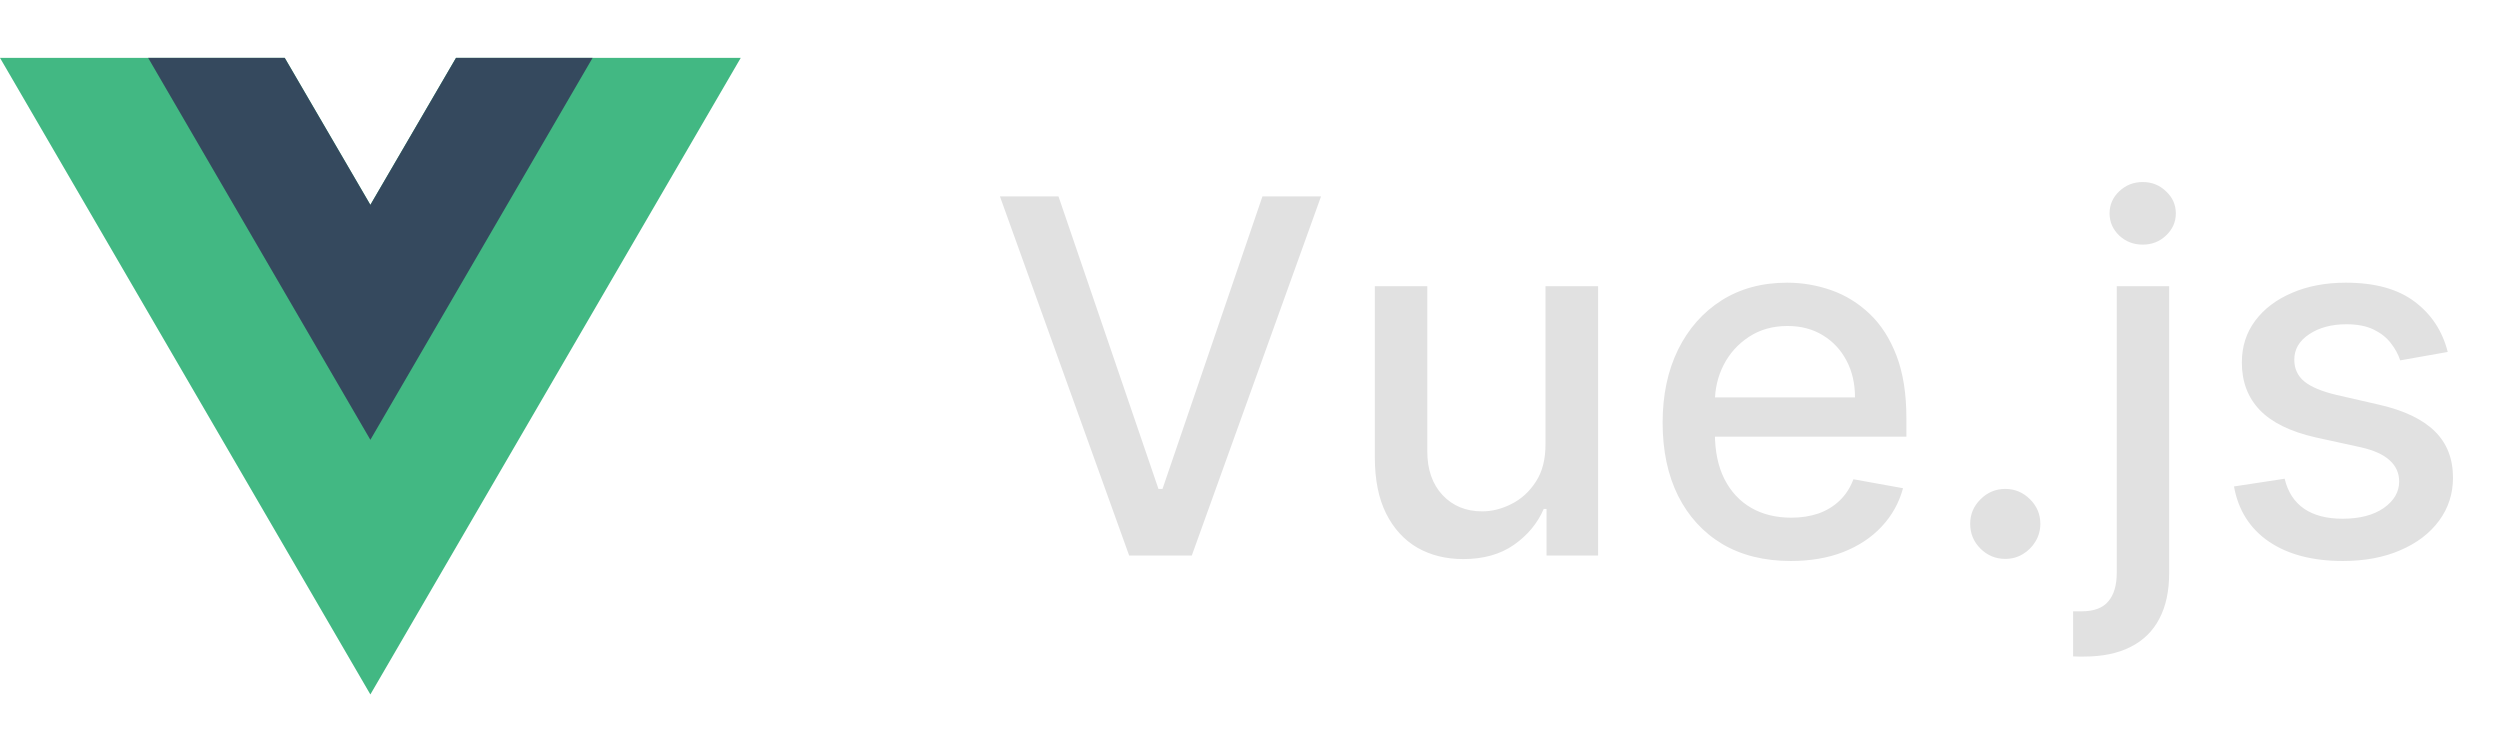 <svg width="81" height="24" viewBox="0 0 81 24" fill="none" xmlns="http://www.w3.org/2000/svg">
    <path d="M14.775 1.875L12 6.638L9.225 1.875H0L12 22.5L24 1.875H14.775Z" fill="#42B883"/>
    <path d="M14.775 1.875L12 6.638L9.225 1.875H4.8L12 14.25L19.2 1.875H14.775Z" fill="#35495E"/>
    <path d="M34.295 6.364L37.534 15.841H37.665L40.903 6.364H42.801L38.614 18H36.585L32.398 6.364H34.295ZM50.074 14.381V9.273H51.778V18H50.108V16.489H50.017C49.816 16.954 49.494 17.343 49.051 17.653C48.611 17.96 48.064 18.114 47.409 18.114C46.848 18.114 46.352 17.991 45.92 17.744C45.492 17.494 45.155 17.125 44.909 16.636C44.666 16.148 44.545 15.544 44.545 14.824V9.273H46.244V14.619C46.244 15.214 46.409 15.688 46.738 16.04C47.068 16.392 47.496 16.568 48.022 16.568C48.341 16.568 48.657 16.489 48.971 16.329C49.289 16.171 49.553 15.93 49.761 15.608C49.973 15.286 50.077 14.877 50.074 14.381ZM58.022 18.176C57.162 18.176 56.422 17.992 55.801 17.625C55.183 17.254 54.706 16.733 54.369 16.062C54.035 15.388 53.869 14.598 53.869 13.693C53.869 12.799 54.035 12.011 54.369 11.329C54.706 10.648 55.176 10.116 55.778 9.733C56.384 9.35 57.092 9.159 57.903 9.159C58.395 9.159 58.873 9.241 59.335 9.403C59.797 9.566 60.212 9.822 60.579 10.171C60.946 10.519 61.236 10.972 61.448 11.528C61.66 12.081 61.767 12.754 61.767 13.546V14.148H54.829V12.875H60.102C60.102 12.428 60.011 12.032 59.829 11.688C59.647 11.339 59.392 11.064 59.062 10.864C58.736 10.663 58.354 10.562 57.914 10.562C57.437 10.562 57.02 10.68 56.664 10.915C56.312 11.146 56.039 11.449 55.846 11.824C55.657 12.195 55.562 12.598 55.562 13.034V14.028C55.562 14.612 55.664 15.108 55.869 15.517C56.077 15.926 56.367 16.239 56.738 16.454C57.109 16.667 57.543 16.773 58.039 16.773C58.361 16.773 58.655 16.727 58.92 16.636C59.185 16.542 59.414 16.401 59.607 16.216C59.801 16.03 59.948 15.801 60.051 15.528L61.658 15.818C61.53 16.292 61.299 16.706 60.965 17.062C60.636 17.415 60.221 17.689 59.721 17.886C59.225 18.079 58.658 18.176 58.022 18.176ZM64.971 18.108C64.66 18.108 64.393 17.998 64.17 17.778C63.946 17.555 63.834 17.286 63.834 16.972C63.834 16.661 63.946 16.396 64.17 16.176C64.393 15.953 64.66 15.841 64.971 15.841C65.281 15.841 65.548 15.953 65.772 16.176C65.995 16.396 66.107 16.661 66.107 16.972C66.107 17.18 66.054 17.371 65.948 17.546C65.846 17.716 65.709 17.852 65.539 17.954C65.368 18.057 65.179 18.108 64.971 18.108ZM68.583 9.273H70.281V18.568C70.281 19.151 70.175 19.644 69.963 20.046C69.755 20.447 69.444 20.752 69.031 20.96C68.622 21.169 68.117 21.273 67.514 21.273C67.454 21.273 67.397 21.273 67.344 21.273C67.287 21.273 67.228 21.271 67.168 21.267V19.807C67.221 19.807 67.268 19.807 67.31 19.807C67.348 19.807 67.391 19.807 67.441 19.807C67.842 19.807 68.132 19.699 68.31 19.483C68.492 19.271 68.583 18.962 68.583 18.557V9.273ZM69.424 7.926C69.128 7.926 68.874 7.828 68.662 7.631C68.454 7.43 68.35 7.191 68.35 6.915C68.35 6.634 68.454 6.396 68.662 6.199C68.874 5.998 69.128 5.898 69.424 5.898C69.719 5.898 69.971 5.998 70.179 6.199C70.391 6.396 70.497 6.634 70.497 6.915C70.497 7.191 70.391 7.43 70.179 7.631C69.971 7.828 69.719 7.926 69.424 7.926ZM79.307 11.403L77.767 11.676C77.703 11.479 77.6 11.292 77.46 11.114C77.324 10.936 77.138 10.79 76.903 10.676C76.669 10.562 76.375 10.506 76.023 10.506C75.542 10.506 75.14 10.614 74.818 10.829C74.496 11.042 74.335 11.316 74.335 11.653C74.335 11.945 74.443 12.18 74.659 12.358C74.875 12.536 75.224 12.682 75.704 12.796L77.091 13.114C77.894 13.299 78.492 13.585 78.886 13.972C79.28 14.358 79.477 14.86 79.477 15.477C79.477 16 79.326 16.466 79.023 16.875C78.724 17.28 78.305 17.599 77.767 17.829C77.233 18.061 76.614 18.176 75.909 18.176C74.932 18.176 74.135 17.968 73.517 17.551C72.9 17.131 72.521 16.534 72.381 15.761L74.023 15.511C74.125 15.939 74.335 16.263 74.653 16.483C74.972 16.699 75.386 16.807 75.898 16.807C76.454 16.807 76.9 16.691 77.233 16.46C77.566 16.225 77.733 15.939 77.733 15.602C77.733 15.329 77.631 15.1 77.426 14.915C77.225 14.729 76.917 14.589 76.5 14.494L75.023 14.171C74.208 13.985 73.606 13.689 73.216 13.284C72.829 12.879 72.636 12.366 72.636 11.744C72.636 11.229 72.78 10.778 73.068 10.392C73.356 10.006 73.754 9.705 74.261 9.489C74.769 9.269 75.35 9.159 76.006 9.159C76.949 9.159 77.691 9.364 78.233 9.773C78.775 10.178 79.133 10.722 79.307 11.403Z"
          fill="#e1e1e1"/>
</svg>
